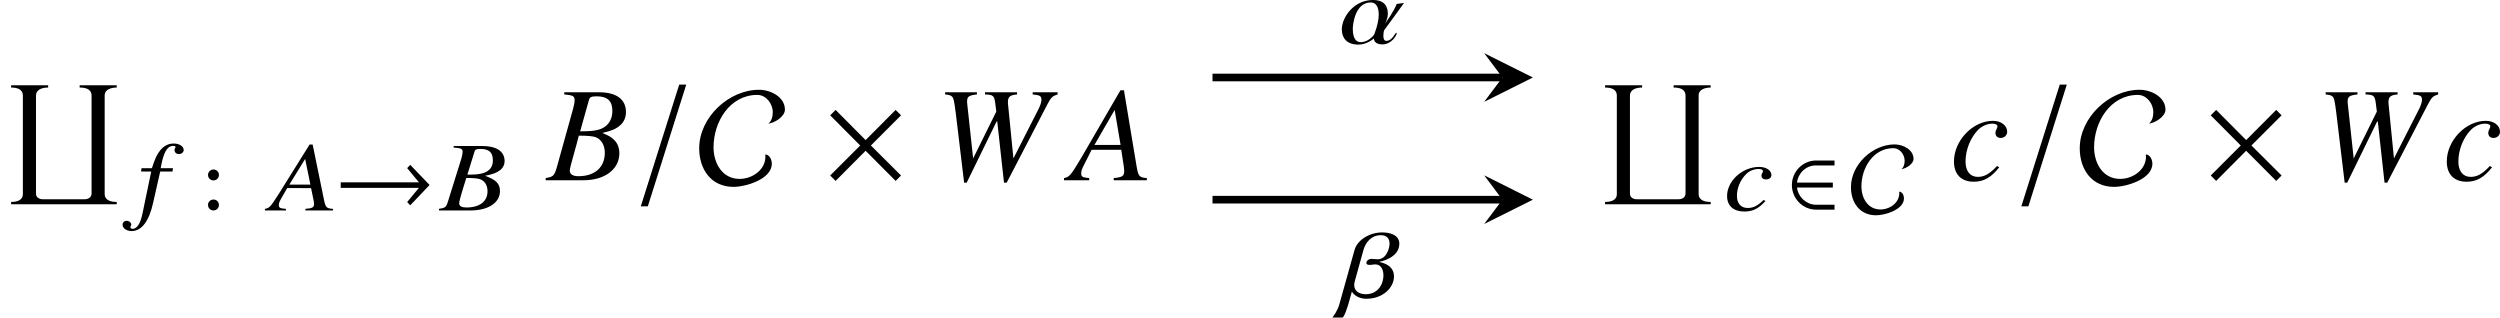 <?xml version='1.0' encoding='UTF-8'?>
<!-- This file was generated by dvisvgm 2.1.3 -->
<svg height='23.305pt' version='1.1' viewBox='81 54.929 183.503 23.305' width='183.503pt' xmlns='http://www.w3.org/2000/svg' xmlns:xlink='http://www.w3.org/1999/xlink'>
<defs>
<path d='M4.202 -0.254L2.587 -1.862L4.202 -3.478L3.913 -3.768L2.304 -2.152L0.696 -3.768L0.406 -3.478L2.014 -1.862L0.406 -0.254L0.696 0.036L2.304 -1.58L3.913 0.036L4.202 -0.254Z' id='g4-2'/>
<path d='M6.97 -1.869L5.55 -3.347L5.325 -3.108L6.188 -2.065H0.449V-1.659H6.188L5.325 -0.616L5.55 -0.377L6.97 -1.869Z' id='g4-33'/>
<path d='M3.507 -0.058V-0.42H2.13C1.478 -0.42 0.84 -0.956 0.754 -1.681H3.384V-2.043H0.754C0.833 -2.732 1.406 -3.304 2.13 -3.304H3.507V-3.666H2.159C1.152 -3.666 0.377 -2.826 0.377 -1.862S1.152 -0.058 2.159 -0.058H3.507Z' id='g4-50'/>
<path d='M4.644 -3.782C4.644 -4.471 3.862 -4.847 3.26 -4.847C1.63 -4.847 0.051 -3.362 0.051 -1.71C0.051 -0.587 0.688 0.355 1.891 0.355C2.55 0.355 3.942 -0.058 3.942 -0.884C3.942 -1.094 3.833 -1.362 3.594 -1.384C3.674 -0.609 2.934 -0.072 2.217 -0.072C1.275 -0.072 0.819 -0.927 0.819 -1.768C0.819 -3.116 1.681 -4.572 3.166 -4.572C3.637 -4.572 3.992 -4.101 3.992 -3.652C3.992 -3.427 3.942 -3.188 3.76 -3.036C4.087 -3.065 4.644 -3.413 4.644 -3.782Z' id='g4-67'/>
<path d='M0.449 1.398H0.826L2.884 -5.123H2.507L0.449 1.398Z' id='g4-157'/>
<path d='M8.566 8.734V8.566C8.159 8.566 7.682 8.466 7.682 7.97V0.744C7.682 0.288 8.198 0.169 8.566 0.169V0H5.846V0.169C6.273 0.169 6.72 0.268 6.72 0.774V7.95C6.72 8.218 6.481 8.367 6.233 8.367H3.117C2.888 8.367 2.64 8.228 2.64 7.97V0.774C2.64 0.288 3.136 0.169 3.533 0.169V0H0.814V0.169C1.221 0.169 1.677 0.268 1.677 0.764V7.99C1.677 8.466 1.201 8.566 0.814 8.566V8.734H8.566Z' id='g1-221'/>
<use id='g7-2' transform='scale(1.37)' xlink:href='#g4-2'/>
<use id='g7-67' transform='scale(1.37)' xlink:href='#g4-67'/>
<use id='g7-157' transform='scale(1.37)' xlink:href='#g4-157'/>
<path d='M5.577 -0.158C5.013 -0.208 4.954 -0.287 4.826 -1.009L3.896 -6.605H3.639L0.771 -1.661C-0.01 -0.346 -0.109 -0.237 -0.504 -0.158V0H1.345V-0.158C0.841 -0.208 0.761 -0.257 0.761 -0.504C0.761 -0.692 0.791 -0.781 0.959 -1.117L1.523 -2.235H3.698L3.896 -0.939C3.906 -0.85 3.916 -0.761 3.916 -0.682C3.916 -0.307 3.777 -0.218 3.144 -0.158V0H5.577V-0.158ZM1.73 -2.591L3.214 -5.162L3.649 -2.591H1.73Z' id='g15-65'/>
<path d='M-0.079 0H2.709C4.262 0 5.33 -0.811 5.33 -1.978C5.33 -2.344 5.211 -2.69 4.994 -2.907C4.796 -3.135 4.598 -3.253 4.084 -3.471C4.786 -3.639 5.073 -3.758 5.389 -4.034C5.666 -4.272 5.814 -4.608 5.814 -5.003C5.814 -5.943 5.112 -6.457 3.837 -6.457H1.285V-6.299C1.899 -6.249 2.047 -6.17 2.047 -5.893C2.047 -5.745 2.007 -5.498 1.938 -5.261L0.722 -0.89C0.544 -0.316 0.475 -0.257 -0.079 -0.158V0ZM2.353 -3.273C2.996 -3.273 3.411 -3.233 3.609 -3.154C4.015 -2.986 4.262 -2.551 4.262 -2.017C4.262 -0.949 3.53 -0.297 2.324 -0.297C1.908 -0.297 1.691 -0.445 1.691 -0.712C1.691 -0.831 1.81 -1.305 2.037 -2.096C2.166 -2.541 2.225 -2.769 2.353 -3.273ZM3.095 -5.884C3.154 -6.101 3.273 -6.16 3.659 -6.16C4.45 -6.16 4.816 -5.824 4.816 -5.092C4.816 -4.529 4.578 -4.094 4.153 -3.856C3.817 -3.659 3.342 -3.589 2.452 -3.589L3.095 -5.884Z' id='g15-66'/>
<path d='M8.959 -6.457H7.129V-6.299C7.663 -6.249 7.772 -6.18 7.772 -5.903C7.772 -5.745 7.693 -5.498 7.565 -5.241L5.715 -1.602L5.32 -5.577L5.31 -5.715C5.31 -6.121 5.448 -6.249 5.982 -6.299V-6.457H3.629V-6.299C4.203 -6.279 4.301 -6.21 4.371 -5.725L4.46 -5.043L2.759 -1.602L2.324 -5.617C2.314 -5.666 2.314 -5.735 2.314 -5.755C2.314 -6.141 2.433 -6.23 3.036 -6.299V-6.457H0.702V-6.299C1.028 -6.259 1.117 -6.23 1.206 -6.141C1.325 -6.032 1.365 -5.844 1.483 -4.934L2.096 0.178H2.284L4.479 -4.311H4.529L5.023 0.178H5.221L8.217 -5.587C8.484 -6.091 8.583 -6.18 8.959 -6.299V-6.457Z' id='g15-87'/>
<path d='M3.461 -1.048C2.917 -0.465 2.531 -0.247 2.047 -0.247C1.483 -0.247 1.147 -0.672 1.147 -1.374C1.147 -2.215 1.493 -3.095 2.047 -3.678C2.334 -3.975 2.729 -4.153 3.115 -4.153C3.342 -4.153 3.491 -4.074 3.491 -3.955C3.491 -3.906 3.471 -3.856 3.431 -3.767C3.362 -3.639 3.342 -3.57 3.342 -3.481C3.342 -3.243 3.491 -3.105 3.728 -3.105C3.995 -3.105 4.203 -3.303 4.203 -3.56C4.203 -4.015 3.758 -4.361 3.164 -4.361C1.681 -4.361 0.297 -2.917 0.297 -1.374C0.297 -0.435 0.831 0.109 1.75 0.109C2.482 0.109 3.026 -0.198 3.619 -0.949L3.461 -1.048Z' id='g15-99'/>
<path d='M4.572 0L4.565 -0.116C4.094 -0.152 4.029 -0.21 3.913 -0.739L3.072 -4.84H2.848L0.587 -1.217C-0.029 -0.254 -0.101 -0.174 -0.435 -0.116L-0.427 0H1.116L1.109 -0.116C0.688 -0.152 0.601 -0.188 0.594 -0.37C0.594 -0.507 0.601 -0.58 0.732 -0.819L1.203 -1.645L2.956 -1.637L3.152 -0.688C3.159 -0.623 3.166 -0.558 3.174 -0.5C3.181 -0.225 3.065 -0.159 2.536 -0.116L2.543 0H4.572ZM2.905 -1.898H1.362L2.521 -3.782L2.905 -1.898Z' id='g11-65'/>
<path d='M4.398 -1.449C4.384 -1.978 4.115 -2.246 3.304 -2.543C3.898 -2.666 4.137 -2.753 4.405 -2.956C4.63 -3.13 4.746 -3.369 4.739 -3.666C4.71 -4.355 4.13 -4.731 3.087 -4.731H1V-4.615C1.522 -4.579 1.652 -4.528 1.659 -4.318C1.659 -4.21 1.623 -4.036 1.58 -3.855L0.58 -0.652C0.449 -0.232 0.384 -0.188 -0.08 -0.116L-0.072 0H2.261C3.55 0 4.427 -0.587 4.398 -1.449ZM3.485 -1.464C3.514 -0.681 2.934 -0.217 1.935 -0.217C1.594 -0.217 1.406 -0.319 1.406 -0.522C1.398 -0.616 1.485 -0.942 1.659 -1.522L1.927 -2.384C2.427 -2.384 2.775 -2.355 2.927 -2.297C3.268 -2.181 3.471 -1.862 3.485 -1.464ZM3.876 -3.731C3.905 -2.985 3.384 -2.63 2.275 -2.63H2.007L2.529 -4.311C2.565 -4.471 2.666 -4.514 2.963 -4.514C3.587 -4.514 3.862 -4.268 3.876 -3.731Z' id='g11-66'/>
<path d='M3.029 -0.696L2.891 -0.768C2.449 -0.341 2.137 -0.181 1.724 -0.181C1.253 -0.181 0.956 -0.485 0.935 -1.007C0.913 -1.623 1.188 -2.268 1.637 -2.695C1.869 -2.913 2.195 -3.043 2.529 -3.043C2.724 -3.043 2.84 -2.985 2.84 -2.898C2.848 -2.862 2.84 -2.826 2.804 -2.761C2.739 -2.666 2.732 -2.623 2.732 -2.55C2.739 -2.377 2.862 -2.275 3.065 -2.275C3.297 -2.275 3.471 -2.413 3.463 -2.608C3.449 -2.949 3.079 -3.195 2.565 -3.195C1.311 -3.195 0.174 -2.137 0.21 -1.007C0.232 -0.319 0.703 0.08 1.478 0.08C2.108 0.08 2.529 -0.138 3.029 -0.696Z' id='g11-99'/>
<path d='M3.304 -4.442C3.297 -4.71 2.978 -4.912 2.579 -4.912C2.188 -4.912 1.877 -4.76 1.594 -4.427C1.355 -4.137 1.196 -3.811 0.971 -3.101H0.21L0.174 -2.855H0.92L0.29 0.174C0.138 0.956 -0.116 1.348 -0.449 1.348C-0.551 1.348 -0.609 1.297 -0.609 1.232C-0.609 1.203 -0.601 1.188 -0.587 1.152C-0.558 1.109 -0.543 1.08 -0.543 1.036C-0.551 0.884 -0.703 0.761 -0.884 0.761S-1.188 0.891 -1.181 1.058C-1.174 1.311 -0.884 1.514 -0.514 1.514C0.217 1.514 0.761 0.79 1.058 -0.551L1.58 -2.855H2.478L2.521 -3.101H1.616C1.804 -4.231 2.087 -4.739 2.536 -4.739C2.652 -4.739 2.71 -4.702 2.71 -4.644C2.71 -4.644 2.695 -4.608 2.674 -4.579C2.645 -4.521 2.63 -4.485 2.63 -4.427C2.637 -4.253 2.768 -4.137 2.956 -4.137C3.152 -4.137 3.311 -4.282 3.304 -4.442Z' id='g11-102'/>
<path d='M4.753 -2.978L4.217 -2.905C4.007 -2.348 3.384 -1.493 3.384 -1.485H3.376C3.376 -1.493 3.565 -1.804 3.565 -2.188C3.565 -2.666 3.369 -3.195 2.471 -3.195C1.058 -3.195 0.188 -1.913 0.188 -1.036C0.188 -0.42 0.543 0.08 1.398 0.08C2.043 0.08 2.536 -0.362 2.536 -0.37H2.543C2.543 -0.312 2.558 0.065 3.166 0.065C3.826 0.065 4.217 -0.587 4.217 -0.754C4.217 -0.775 4.202 -0.79 4.188 -0.79C4.087 -0.79 3.905 -0.196 3.456 -0.196C3.282 -0.196 3.239 -0.377 3.239 -0.565C3.239 -0.725 3.26 -0.891 3.289 -0.964C3.398 -1.101 4.753 -2.971 4.753 -2.978ZM2.898 -2.137C2.898 -1.449 2.558 -0.659 2.558 -0.652S2.166 -0.101 1.58 -0.101C1.413 -0.101 0.993 -0.152 0.993 -1.08C0.993 -1.449 1.188 -3.014 2.304 -3.014C2.848 -3.014 2.898 -2.398 2.898 -2.137Z' id='g10-11'/>
<path d='M4.159 -3.913C4.159 -4.485 3.616 -4.746 2.905 -4.746C2 -4.746 1.123 -4.231 0.884 -3.5L-0.246 0.543C-0.377 1 -0.674 1.406 -0.754 1.5H0C0.007 1.5 0.138 1.442 0.413 0.536L0.674 -0.399H0.681C0.681 -0.391 0.949 0.123 1.753 0.123C2.949 0.123 3.768 -0.688 3.768 -1.522C3.768 -2.427 2.724 -2.565 2.717 -2.565V-2.594C2.724 -2.594 4.159 -2.855 4.159 -3.913ZM3.442 -3.927C3.442 -3.594 3.224 -2.775 2.565 -2.775C2.391 -2.775 2.246 -2.804 2.116 -2.804C1.891 -2.804 1.739 -2.637 1.739 -2.507C1.739 -2.427 1.804 -2.362 1.949 -2.362C2.174 -2.362 2.232 -2.398 2.413 -2.398C2.811 -2.398 2.992 -2.007 2.992 -1.601C2.992 -0.877 2.529 -0.21 1.703 -0.21C1.181 -0.21 0.848 -0.464 0.848 -0.884C0.848 -0.971 0.862 -1.065 0.891 -1.167L1.536 -3.492C1.681 -3.963 2.065 -4.543 2.804 -4.543C3.268 -4.543 3.442 -4.26 3.442 -3.927Z' id='g10-12'/>
<path d='M1.527 -2.601C1.527 -2.845 1.332 -3.006 1.13 -3.006C0.886 -3.006 0.725 -2.81 0.725 -2.608C0.725 -2.364 0.921 -2.204 1.123 -2.204C1.367 -2.204 1.527 -2.399 1.527 -2.601ZM1.527 -0.398C1.527 -0.642 1.332 -0.802 1.13 -0.802C0.886 -0.802 0.725 -0.607 0.725 -0.404C0.725 -0.16 0.921 0 1.123 0C1.367 0 1.527 -0.195 1.527 -0.398Z' id='g17-58'/>
</defs>
<g id='page1'>
<g transform='matrix(1 0 0 1 -138.51 1.656)'>
<use x='219.511' xlink:href='#g1-221' y='59.53'/>
<use x='229.689' xlink:href='#g11-102' y='68.72'/>
<use x='234.053' xlink:href='#g17-58' y='68.72'/>
<use x='239.387' xlink:href='#g11-65' y='68.72'/>
<use x='244.071' xlink:href='#g4-33' y='68.72'/>
<use x='251.809' xlink:href='#g11-66' y='68.72'/>
<use x='259.642' xlink:href='#g15-66' y='66.503'/>
<use x='265.93' xlink:href='#g7-157' y='66.503'/>
<use x='270.762' xlink:href='#g7-67' y='66.503'/>
<use x='279.89' xlink:href='#g7-2' y='66.503'/>
<use x='288.181' xlink:href='#g15-87' y='66.503'/>
<use x='298.113' xlink:href='#g15-65' y='66.503'/>
</g>
<g transform='matrix(1 0 0 1 -129.719 1.656)'>
<use x='327.719' xlink:href='#g1-221' y='59.53'/>
<use x='337.279' xlink:href='#g11-99' y='68.72'/>
<use x='341.868' xlink:href='#g4-50' y='68.72'/>
<use x='346.53' xlink:href='#g4-67' y='68.72'/>
<use x='353.845' xlink:href='#g15-99' y='66.503'/>
<use x='358.473' xlink:href='#g7-157' y='66.503'/>
<use x='363.305' xlink:href='#g7-67' y='66.503'/>
<use x='372.433' xlink:href='#g7-2' y='66.503'/>
<use x='380.724' xlink:href='#g15-87' y='66.503'/>
<use x='390.019' xlink:href='#g15-99' y='66.503'/>
</g>
<path d='M170 60.617H191.281' fill='none' stroke='#000000' stroke-miterlimit='10.037' stroke-width='0.56'/>
<path d='M193.515 60.617L189.941 58.832L191.281 60.617L189.941 62.402'/>
<g transform='matrix(1 0 0 1 6.301 -8.379)'>
<use x='173.002' xlink:href='#g10-11' y='66.503'/>
</g>
<path d='M170 69.586H191.281' fill='none' stroke='#000000' stroke-miterlimit='10.037' stroke-width='0.56'/>
<path d='M193.515 69.586L189.941 67.797L191.281 69.586L189.941 71.371'/>
<g transform='matrix(1 0 0 1 6.515 10.232)'>
<use x='173.038' xlink:href='#g10-12' y='66.503'/>
</g>
</g>
</svg>